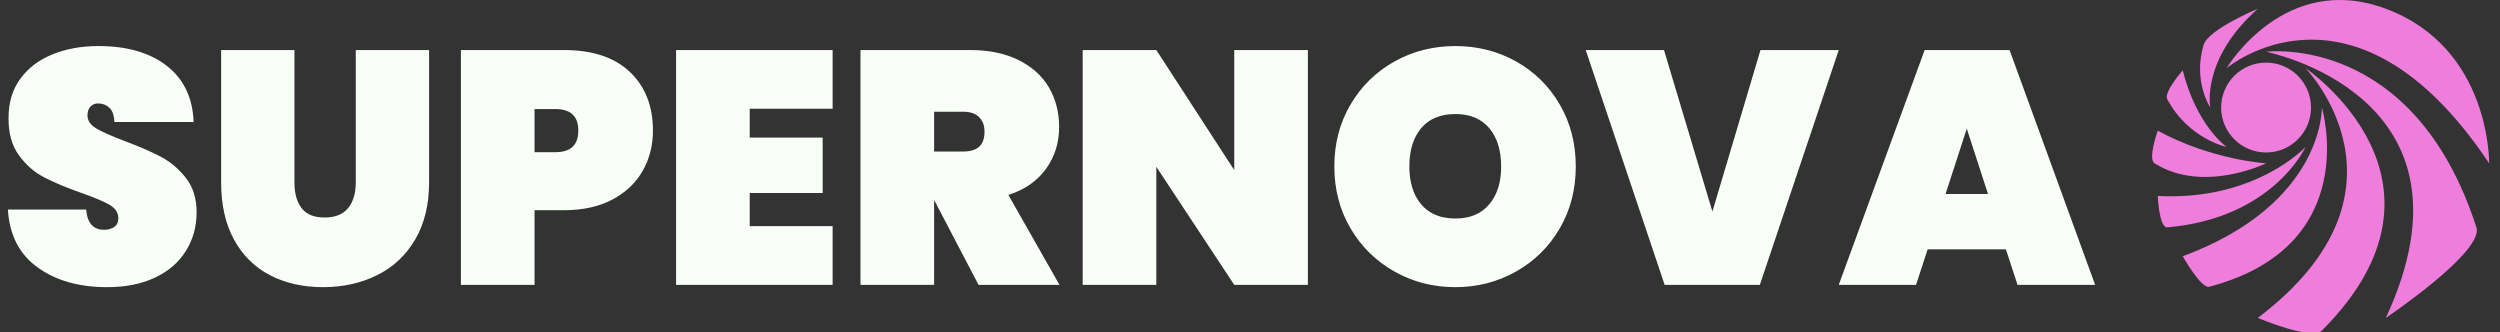 <svg xmlns="http://www.w3.org/2000/svg" version="1.1" xmlns:xlink="http://www.w3.org/1999/xlink" xmlns:svgjs="http://svgjs.dev/svgjs" width="1000" height="133" viewBox="0 0 1000 133"><rect x="0" y="0" width="1000" height="133" fill="#333333" stroke="none"/><g transform="matrix(1,0,0,1,-0.606,0.142)"><svg viewBox="0 0 396 53" data-background-color="#0b022d" preserveAspectRatio="xMidYMid meet" height="133" width="1000" xmlns="http://www.w3.org/2000/svg" xmlns:xlink="http://www.w3.org/1999/xlink"><g id="tight-bounds" transform="matrix(1,0,0,1,0.24,-0.056)"><svg viewBox="0 0 395.52 53.113" height="53.113" width="395.52"><g><svg viewBox="0 0 470.166 63.137" height="53.113" width="395.52"><g transform="matrix(1,0,0,1,0,8.726)"><svg viewBox="0 0 395.52 45.685" height="45.685" width="395.52"><g><svg viewBox="0 0 395.52 45.685" height="45.685" width="395.52"><g><svg viewBox="0 0 395.52 45.685" height="45.685" width="395.52"><g transform="matrix(1,0,0,1,0,0)"><svg width="395.52" viewBox="1.4 -36 314.68 36.35" height="45.685" data-palette-color="#f7fff7"><path d="M16.35 0.35Q10 0.35 5.88-2.63 1.75-5.6 1.4-11.35L1.4-11.35 13.2-11.35Q13.45-8.3 15.9-8.3L15.9-8.3Q16.8-8.3 17.43-8.72 18.05-9.15 18.05-10.05L18.05-10.05Q18.05-11.3 16.7-12.08 15.35-12.85 12.5-13.85L12.5-13.85Q9.1-15.05 6.88-16.2 4.65-17.35 3.05-19.55 1.45-21.75 1.5-25.2L1.5-25.2Q1.5-28.65 3.28-31.08 5.05-33.5 8.13-34.75 11.2-36 15.05-36L15.05-36Q21.55-36 25.38-33 29.2-30 29.4-24.55L29.4-24.55 17.45-24.55Q17.4-26.05 16.7-26.7 16-27.35 15-27.35L15-27.35Q14.3-27.35 13.85-26.88 13.4-26.4 13.4-25.55L13.4-25.55Q13.4-24.35 14.73-23.58 16.05-22.8 18.95-21.7L18.95-21.7Q22.3-20.45 24.48-19.3 26.65-18.15 28.25-16.1 29.85-14.05 29.85-10.95L29.85-10.95Q29.85-7.7 28.25-5.13 26.65-2.55 23.6-1.1 20.55 0.35 16.35 0.35L16.35 0.35ZM33.55-35.4L44.6-35.4 44.6-15.45Q44.6-13 45.67-11.58 46.75-10.15 49.15-10.15L49.15-10.15Q51.55-10.15 52.7-11.58 53.85-13 53.85-15.45L53.85-15.45 53.85-35.4 64.9-35.4 64.9-15.45Q64.9-10.4 62.8-6.83 60.7-3.25 57.05-1.45 53.4 0.35 48.9 0.35L48.9 0.35Q44.4 0.35 40.92-1.45 37.45-3.25 35.5-6.8 33.55-10.35 33.55-15.45L33.55-15.45 33.55-35.4ZM98.65-23.25Q98.65-19.9 97.1-17.18 95.55-14.45 92.52-12.85 89.5-11.25 85.2-11.25L85.2-11.25 80.8-11.25 80.8 0 69.7 0 69.7-35.4 85.2-35.4Q91.7-35.4 95.17-32.1 98.65-28.8 98.65-23.25L98.65-23.25ZM83.95-20Q87.4-20 87.4-23.25L87.4-23.25Q87.4-26.5 83.95-26.5L83.95-26.5 80.8-26.5 80.8-20 83.95-20ZM125.74-26.55L113.24-26.55 113.24-22.2 124.24-22.2 124.24-13.85 113.24-13.85 113.24-8.85 125.74-8.85 125.74 0 102.14 0 102.14-35.4 125.74-35.4 125.74-26.55ZM159.94 0L147.74 0 141.09-12.7 141.04-12.7 141.04 0 129.94 0 129.94-35.4 146.44-35.4Q150.74-35.4 153.79-33.88 156.84-32.35 158.37-29.73 159.89-27.1 159.89-23.8L159.89-23.8Q159.89-20.25 157.92-17.5 155.94-14.75 152.24-13.55L152.24-13.55 159.94 0ZM141.04-26.1L141.04-20.1 145.44-20.1Q147.04-20.1 147.84-20.83 148.64-21.55 148.64-23.1L148.64-23.1Q148.64-24.5 147.81-25.3 146.99-26.1 145.44-26.1L145.44-26.1 141.04-26.1ZM197.39-35.4L197.39 0 186.29 0 174.54-17.8 174.54 0 163.44 0 163.44-35.4 174.54-35.4 186.29-17.3 186.29-35.4 197.39-35.4ZM219.63 0.35Q214.63 0.35 210.46-2 206.28-4.35 203.83-8.5 201.38-12.65 201.38-17.85L201.38-17.85Q201.38-23.05 203.83-27.2 206.28-31.35 210.46-33.68 214.63-36 219.63-36L219.63-36Q224.63-36 228.78-33.68 232.94-31.35 235.36-27.2 237.78-23.05 237.78-17.85L237.78-17.85Q237.78-12.65 235.36-8.5 232.94-4.35 228.76-2 224.58 0.35 219.63 0.35L219.63 0.35ZM219.63-10Q222.94-10 224.73-12.13 226.53-14.25 226.53-17.85L226.53-17.85Q226.53-21.5 224.73-23.63 222.94-25.75 219.63-25.75L219.63-25.75Q216.28-25.75 214.48-23.63 212.69-21.5 212.69-17.85L212.69-17.85Q212.69-14.25 214.48-12.13 216.28-10 219.63-10L219.63-10ZM265.63-35.4L277.43-35.4 265.53 0 251.18 0 239.28-35.4 251.08-35.4 258.38-11.05 265.63-35.4ZM304.38 0L302.63-5.35 290.83-5.35 289.08 0 277.43 0 290.38-35.4 303.18-35.4 316.08 0 304.38 0ZM293.53-13.7L299.93-13.7 296.73-23.55 293.53-13.7Z" opacity="1" transform="matrix(1,0,0,1,0,0)" fill="#f7fff7" class="undefined-text-0" data-fill-palette-color="primary" id="text-0"></path></svg></g></svg></g></svg></g></svg></g><g transform="matrix(1,0,0,1,406.305,0)"><svg viewBox="0 0 63.86 63.137" height="63.137" width="63.86"><g><svg xmlns="http://www.w3.org/2000/svg" xmlns:xlink="http://www.w3.org/1999/xlink" version="1.1" x="0" y="0" viewBox="5 5.51 90 88.981" style="enable-background:new 0 0 100 100;" xml:space="preserve" height="63.137" width="63.86" class="icon-icon-0" data-fill-palette-color="accent" id="icon-0"><path d="M33.227 7.846c-15.285 13.576-12.687 26.383-12.687 26.383s-4.684-6.955-1.807-16.698C19.967 13.351 33.227 7.846 33.227 7.846z" fill="#ee7ddc" data-fill-palette-color="accent"></path><path d="M94.999 49.121C58.833-4.995 24.902 23.699 24.902 23.699S40.279-2.262 67.42 7.846C95.498 18.304 94.999 49.121 94.999 49.121z" fill="#ee7ddc" data-fill-palette-color="accent"></path><path d="M67.42 90.396C95 30.951 35.432 19.338 35.432 19.338s39.322-5.2 56.167 46.88C93.708 72.74 67.42 90.396 67.42 90.396z" fill="#ee7ddc" data-fill-palette-color="accent"></path><path d="M50.324 93.797c40.036-40.071-4.362-70.098-4.362-70.098s31.966 32.848-12.735 66.697C33.227 90.396 47.616 96.507 50.324 93.797z" fill="#ee7ddc" data-fill-palette-color="accent"></path><path d="M20.216 82.09c41.312-10.845 30.108-47.86 30.108-47.861s0.712 25.668-37.147 39.713C13.177 73.942 18.098 82.646 20.216 82.09z" fill="#ee7ddc" data-fill-palette-color="accent"></path><path d="M9.049 66.218c28.321-2.441 36.913-21.458 36.913-21.458S32.609 59.207 6.507 57.837C6.507 57.837 6.867 66.406 9.049 66.218z" fill="#ee7ddc" data-fill-palette-color="accent"></path><path d="M6.507 40.406c14.376 7.853 28.925 8.716 28.925 8.715s-16.745 8.194-29.784 0C3.794 47.956 6.507 40.406 6.507 40.406z" fill="#ee7ddc" data-fill-palette-color="accent"></path><path d="M13.177 24.301c3.73 14.877 11.724 20.459 11.725 20.459S14.71 42.616 9.049 32.025C8.017 30.094 13.177 24.301 13.177 24.301z" fill="#ee7ddc" data-fill-palette-color="accent"></path><circle cx="35.432" cy="34.229" r="12" fill="#ee7ddc" data-fill-palette-color="accent"></circle></svg></g></svg></g></svg></g><defs></defs></svg><rect width="395.52" height="53.113" fill="none" stroke="none" visibility="hidden"></rect></g></svg></g></svg>